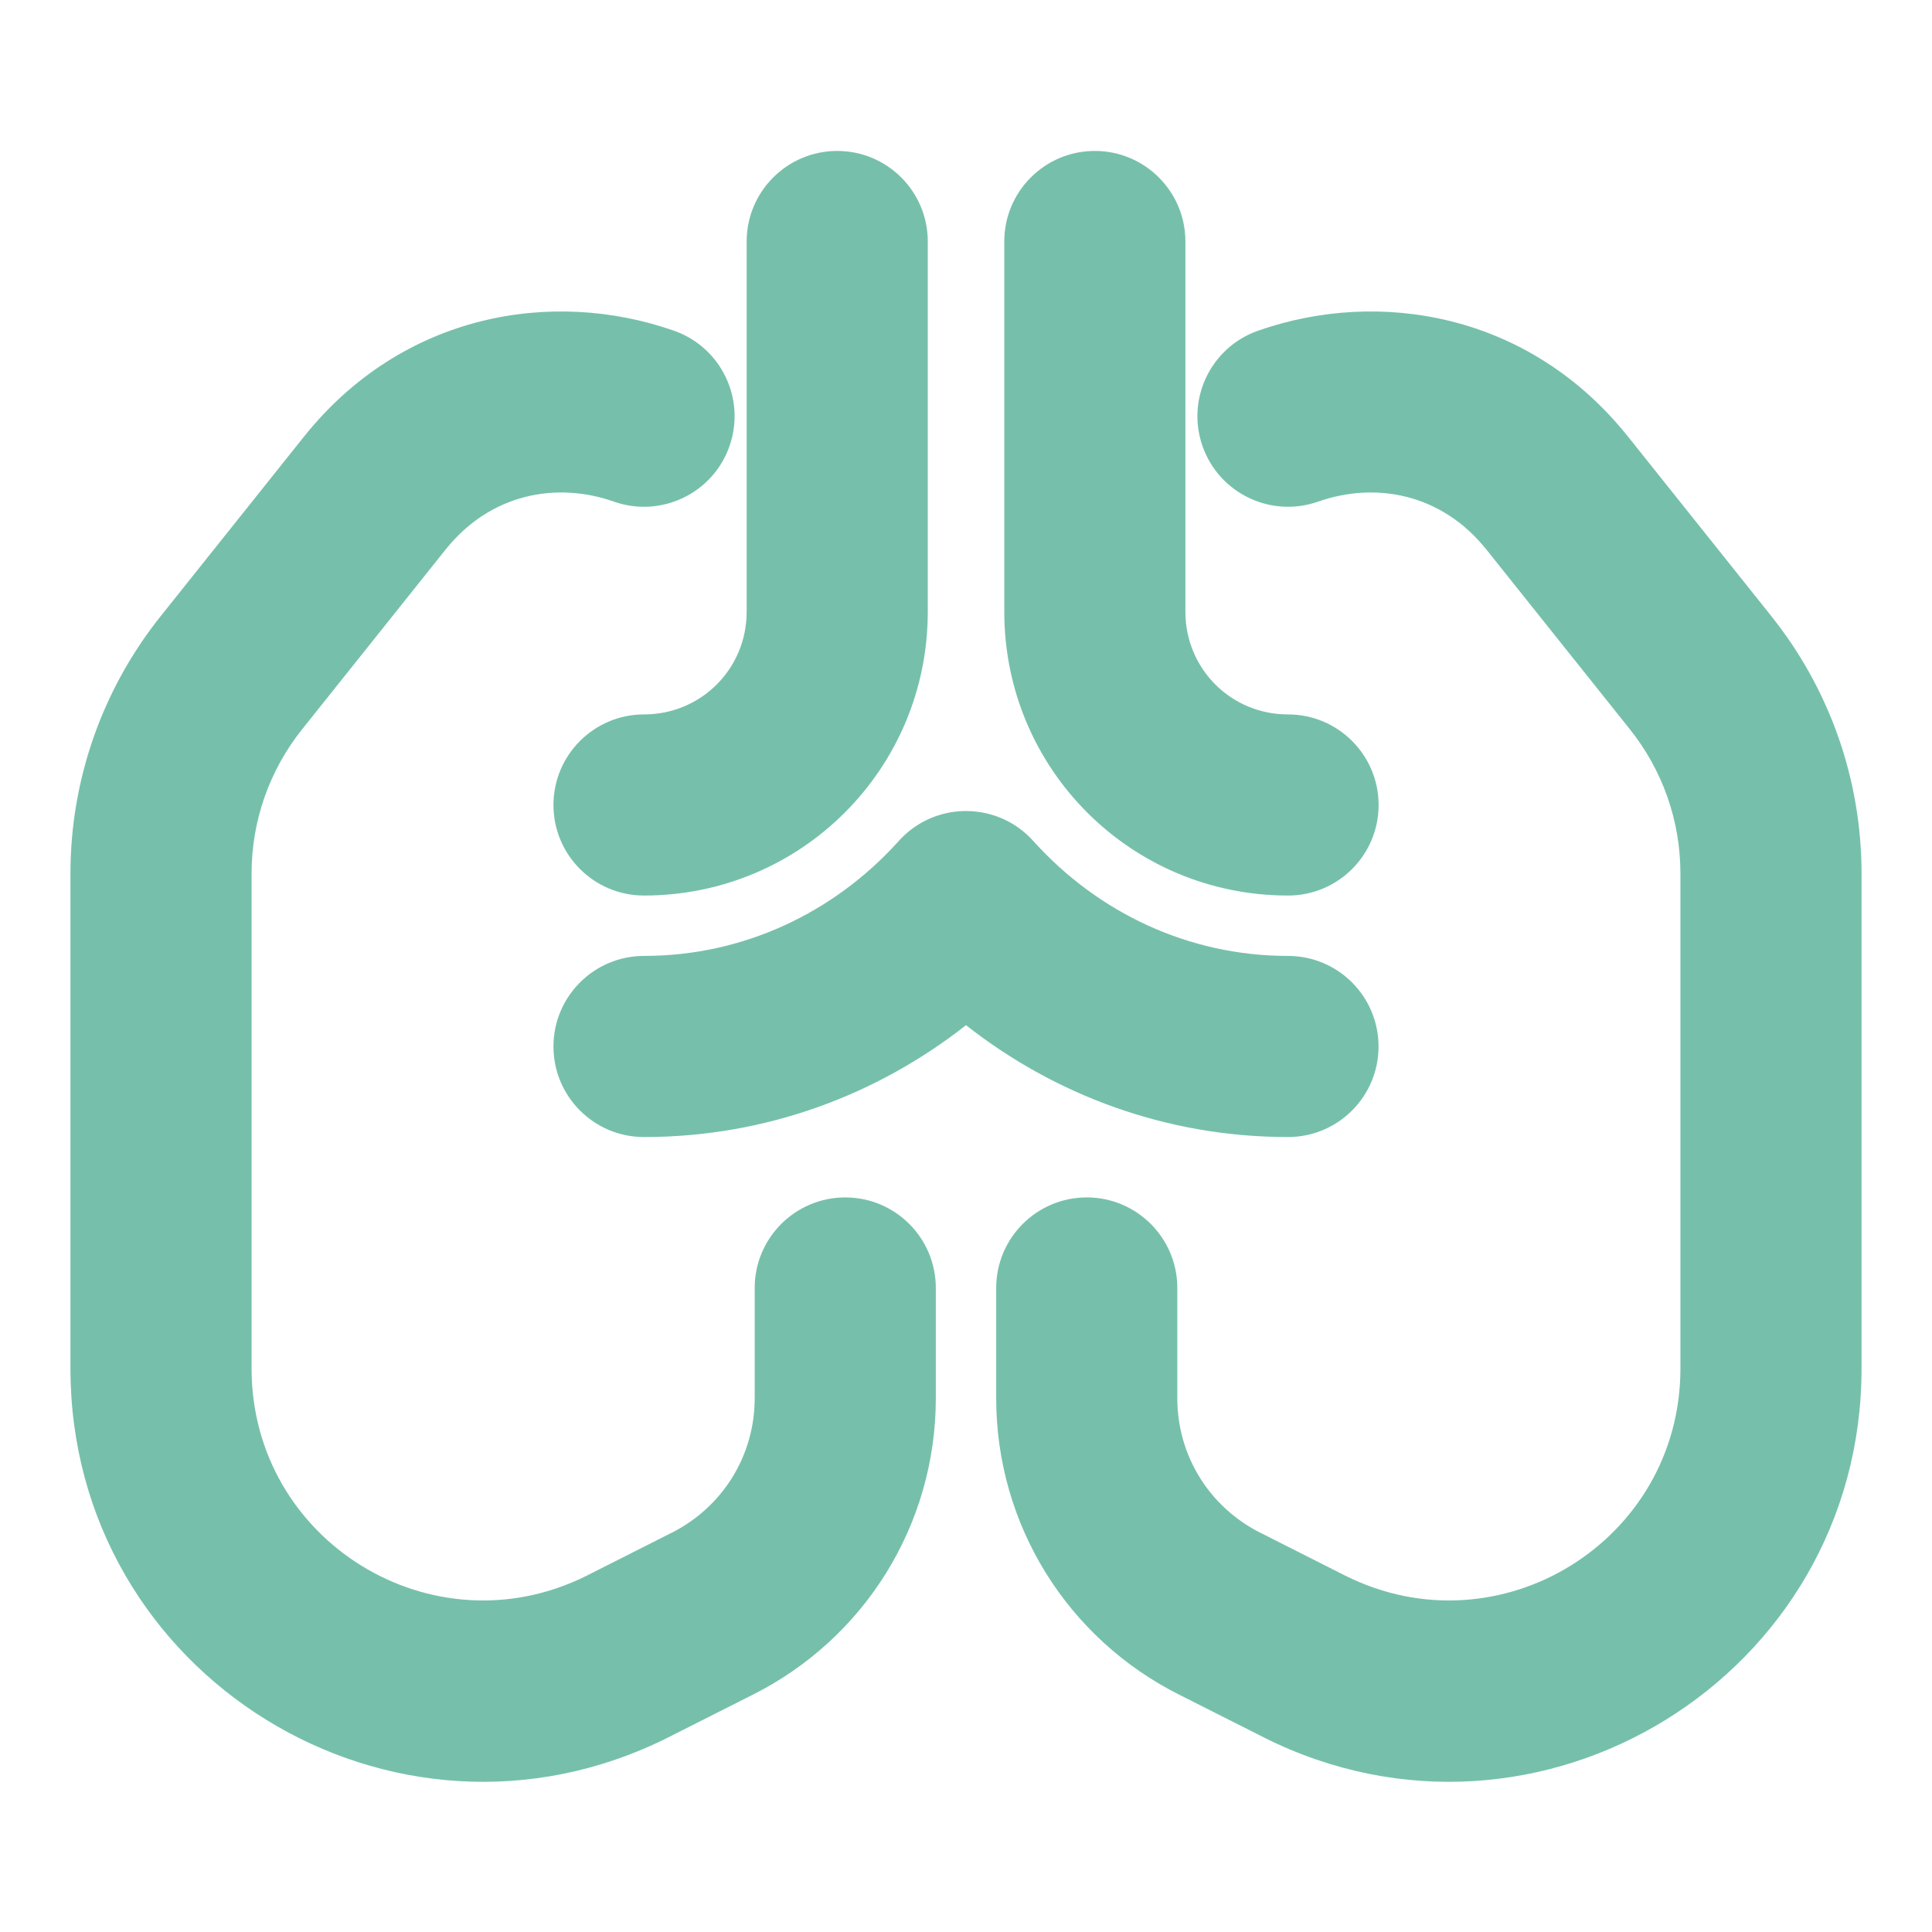 <svg width="32" height="32" viewBox="0 0 32 32" fill="none" xmlns="http://www.w3.org/2000/svg">
<g id="Icon=Pneumo" clip-path="url(#clip0_289_3466)">
<path id="Union" fill-rule="evenodd" clip-rule="evenodd" d="M13.867 2.5C14.695 2.5 15.367 3.172 15.367 4V10.133C15.367 12.735 13.269 14.833 10.667 14.833C9.839 14.833 9.167 14.162 9.167 13.333C9.167 12.505 9.839 11.833 10.667 11.833C11.612 11.833 12.367 11.078 12.367 10.133V4C12.367 3.172 13.039 2.5 13.867 2.5ZM18.134 2.5C18.962 2.5 19.634 3.172 19.634 4V10.133C19.634 11.078 20.389 11.833 21.334 11.833C22.162 11.833 22.834 12.505 22.834 13.333C22.834 14.162 22.162 14.833 21.334 14.833C18.732 14.833 16.634 12.735 16.634 10.133V4C16.634 3.172 17.305 2.5 18.134 2.5ZM17.136 13.953C17.095 13.906 17.051 13.861 17.004 13.818C16.958 13.777 16.91 13.739 16.861 13.704C16.301 13.312 15.526 13.342 14.997 13.818C14.949 13.861 14.905 13.906 14.865 13.953C13.811 15.112 12.322 15.833 10.667 15.833C9.839 15.833 9.167 16.505 9.167 17.333C9.167 18.162 9.839 18.833 10.667 18.833C12.688 18.833 14.533 18.133 16 16.98C17.467 18.133 19.313 18.833 21.333 18.833C22.162 18.833 22.833 18.162 22.833 17.333C22.833 16.505 22.162 15.833 21.333 15.833C19.678 15.833 18.19 15.112 17.136 13.953ZM20.836 5.478C22.842 4.773 25.325 5.186 26.957 7.222L26.959 7.224L29.33 10.194L29.331 10.196C30.304 11.408 30.833 12.912 30.833 14.467V22.667C30.833 27.756 25.486 31.053 20.942 28.782L20.937 28.779L19.543 28.075L19.54 28.074C17.676 27.141 16.5 25.25 16.5 23.16V21.333C16.5 20.505 17.172 19.833 18 19.833C18.828 19.833 19.5 20.505 19.5 21.333V23.16C19.5 24.109 20.029 24.964 20.884 25.392L20.889 25.394L22.284 26.099L22.287 26.1C24.836 27.372 27.833 25.523 27.833 22.667V14.467C27.833 13.595 27.537 12.753 26.99 12.072L26.988 12.069L24.616 9.098L24.615 9.097C23.874 8.174 22.784 7.974 21.831 8.309C21.049 8.583 20.193 8.172 19.918 7.391C19.643 6.609 20.055 5.753 20.836 5.478ZM7.384 9.098L7.385 9.097C8.126 8.174 9.216 7.974 10.17 8.309C10.951 8.583 11.808 8.172 12.082 7.391C12.357 6.609 11.946 5.753 11.164 5.478C9.158 4.773 6.676 5.186 5.043 7.222L5.041 7.224L2.669 10.196C1.697 11.408 1.167 12.912 1.167 14.467V22.667C1.167 27.756 6.515 31.053 11.058 28.782L11.063 28.779L12.458 28.075L12.46 28.074C14.324 27.141 15.5 25.251 15.5 23.16V21.333C15.5 20.505 14.829 19.833 14 19.833C13.172 19.833 12.5 20.505 12.5 21.333V23.16C12.5 24.109 11.971 24.964 11.116 25.392L11.111 25.394L9.716 26.099L9.714 26.1C7.164 27.372 4.167 25.523 4.167 22.667V14.467C4.167 13.595 4.463 12.753 5.01 12.072L7.384 9.098Z" fill="#76C0AB"/>
</g>
<defs>
<clipPath id="clip0_289_3466">
<rect width="32" height="32" fill="white"/>
</clipPath>
</defs>
</svg>
